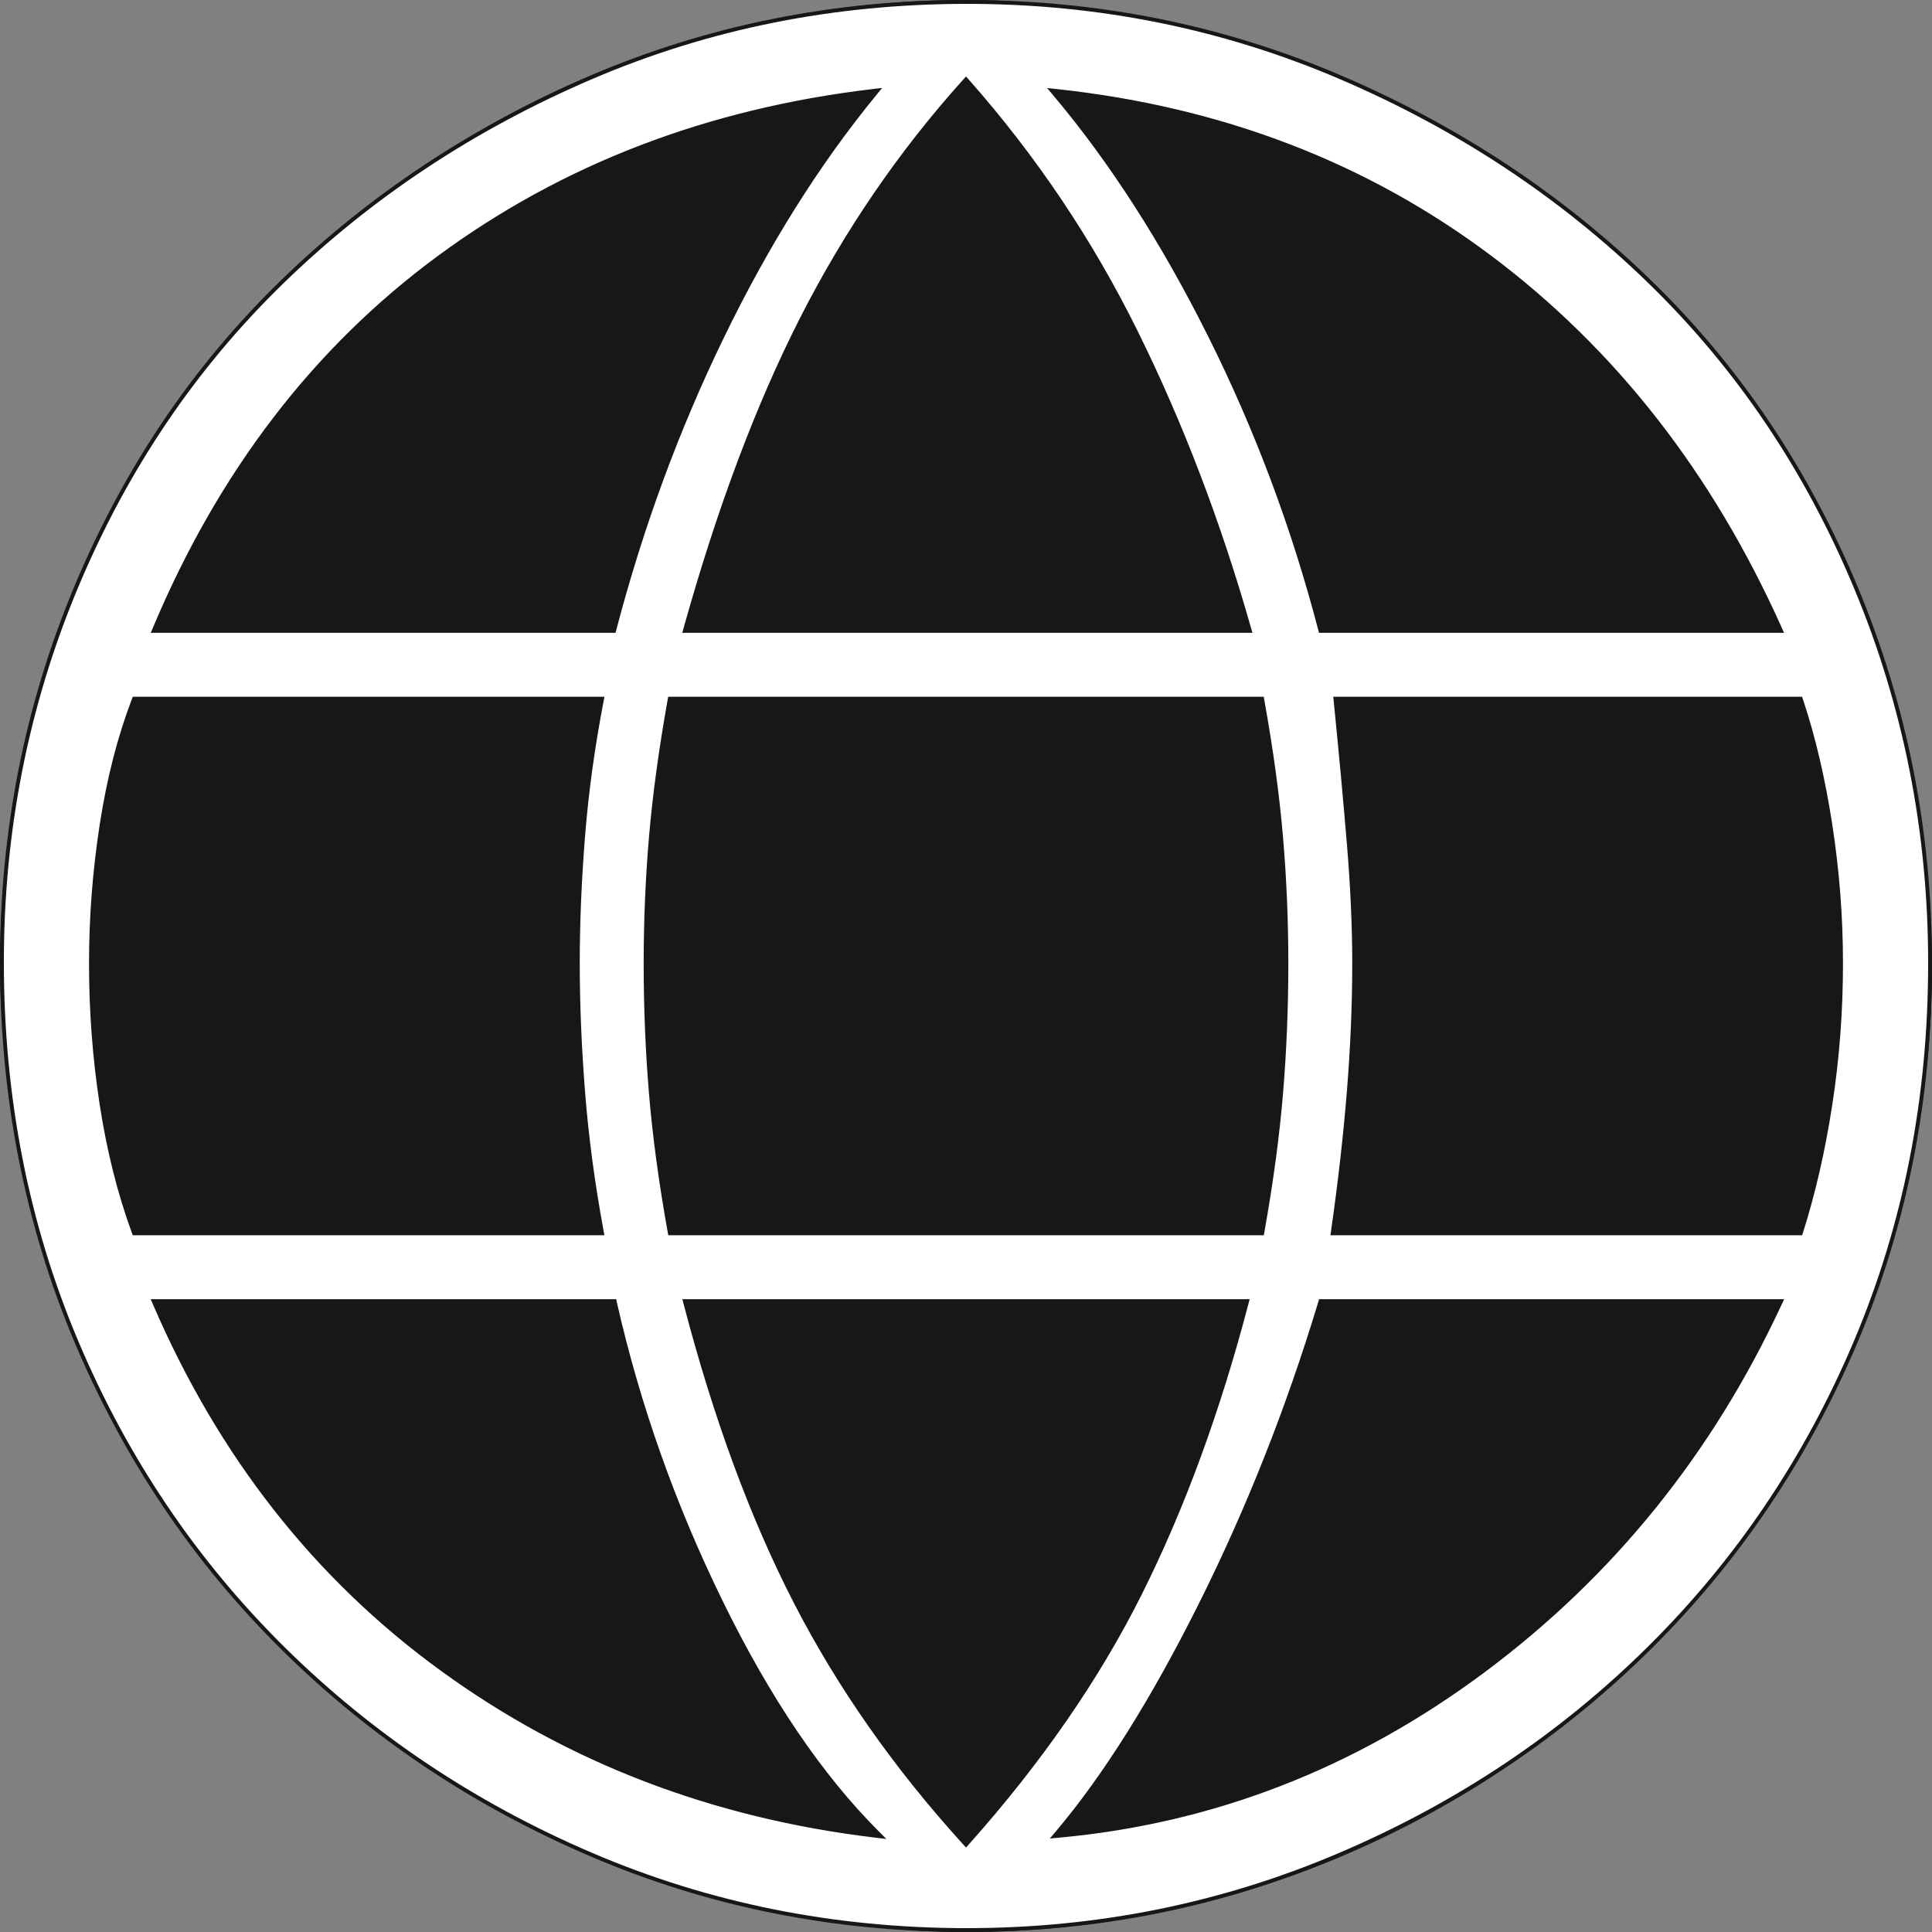<svg width="500" height="500" viewBox="0 0 500 500" fill="none" xmlns="http://www.w3.org/2000/svg">
<rect x="0" y="0" width="500" height="500" fill="#808080" stroke="none"/>
<g clip-path="url(#clip0_27_161)">
<rect width="500" height="500" rx="250" fill="#171717"/>
<path d="M249.63 476.985L250.004 477.396L250.373 476.981C269.171 455.891 284.079 434.334 295.09 412.312C306.097 390.298 315.266 365.31 322.599 337.352L322.763 336.725H322.115H177.885H177.237L177.401 337.352C185.192 367.141 194.725 392.969 206.005 414.831L206.449 414.602L206.005 414.831C217.29 436.695 231.833 457.413 249.63 476.985ZM226.589 475.084L228.023 475.256L227.002 474.234C212.4 459.632 198.951 439.804 186.665 414.732L186.23 414.945L186.665 414.732C174.374 389.665 165.2 363.793 159.141 337.115L159.053 336.725H158.654H40.522H39.762L40.063 337.423C57.037 376.79 81.817 408.32 114.404 431.998C146.986 455.677 184.385 470.038 226.589 475.084ZM273.656 474.265L272.87 475.197L274.084 475.086C314.014 471.414 350.617 457.185 383.884 432.406C417.148 407.63 442.727 375.971 460.618 337.436L460.948 336.725H460.165H342.129H341.758L341.651 337.081C333.353 364.527 323.029 390.599 310.679 415.298C298.327 440.002 285.985 459.654 273.656 474.265ZM34.585 318.853L34.705 319.181H35.055H155.22H155.821L155.711 318.59C153.425 306.244 151.825 294.242 150.911 282.585C149.996 270.92 149.538 259.83 149.538 249.313C149.538 238.796 149.996 227.821 150.91 216.386C151.825 204.958 153.425 193.301 155.711 181.413L155.825 180.819H155.22H35.055H34.711L34.588 181.14C30.892 190.794 28.128 201.589 26.291 213.523C24.456 225.452 23.538 237.383 23.538 249.313C23.538 261.701 24.456 273.86 26.291 285.79C28.127 297.724 30.891 308.745 34.585 318.853ZM173.292 318.77L173.366 319.181H173.784H326.236H326.655L326.728 318.769C329.02 305.936 330.625 294.016 331.542 283.009C332.459 272.005 332.918 260.773 332.918 249.313C332.918 238.31 332.459 227.422 331.542 216.647C330.625 205.869 329.013 194.063 326.708 181.23L326.634 180.819H326.216H173.764H173.345L173.272 181.231C170.98 194.063 169.375 205.869 168.458 216.647C167.541 227.422 167.082 238.31 167.082 249.313C167.082 260.773 167.541 272.005 168.458 283.009C169.375 294.016 170.987 305.936 173.292 318.77ZM344.972 318.611L344.891 319.181H345.467H465.659H466.025L466.136 318.833C469.35 308.732 471.874 297.717 473.708 285.79C475.544 273.86 476.462 261.701 476.462 249.313C476.462 237.383 475.544 225.452 473.708 213.523C471.873 201.595 469.349 190.807 466.134 181.161L466.02 180.819H465.659H346.154H345.601L345.656 181.368C347.03 195.103 348.174 207.501 349.09 218.565C350.004 229.625 350.462 239.874 350.462 249.313C350.462 259.83 350.004 270.806 349.09 282.24C348.175 293.676 346.802 305.799 344.972 318.611ZM341.645 162.901L341.743 163.275H342.129H460.165H460.937L460.621 162.57C442.732 122.665 417.727 90.658 385.602 66.564C353.474 42.468 316.071 28.129 273.405 23.541L272.167 23.408L272.969 24.36C287.591 41.724 300.964 62.523 313.083 86.762C325.201 110.998 334.722 136.377 341.645 162.901ZM177.403 162.64L177.226 163.275H177.885H322.802H323.464L323.283 162.638C315.492 135.267 305.751 109.744 294.061 86.07C282.366 62.386 267.803 40.682 250.375 20.96L250.003 20.54L249.628 20.957C233.115 39.305 219.125 59.717 207.659 82.19C196.193 104.663 186.109 131.481 177.403 162.64ZM40.061 162.581L39.769 163.275H40.522H158.53H158.916L159.014 162.901C165.956 136.375 175.258 111.109 186.92 87.1C198.581 63.092 211.724 42.178 226.348 24.356L227.135 23.396L225.903 23.542C183.241 28.588 145.841 42.926 113.715 66.561C81.584 90.201 57.034 122.213 40.061 162.581ZM250.206 499.5C215.793 499.5 183.397 492.988 153.013 479.966C122.62 466.941 96.002 449.118 73.154 426.499C50.308 403.881 32.487 377.391 19.692 347.024C6.898 316.664 0.5 283.987 0.5 248.99C0.5 214.929 6.898 182.593 19.692 151.979C32.488 121.361 50.307 94.975 73.15 72.818C95.999 50.655 122.607 33.06 152.979 20.034C183.339 7.012 215.786 0.5 250.323 0.5C284.383 0.5 316.603 7.012 346.987 20.034C377.382 33.06 404.001 50.655 426.85 72.818C449.693 94.975 467.512 121.392 480.308 152.074C493.102 182.753 499.5 215.165 499.5 249.313C499.5 284.232 493.102 316.835 480.309 347.127C467.513 377.425 449.692 403.881 426.846 426.499C403.998 449.118 377.328 466.94 346.83 479.966C316.344 492.988 284.137 499.5 250.206 499.5Z" fill="white" stroke="#171717"/>
</g>
<defs>
<clipPath id="clip0_27_161">
<rect width="500" height="500" fill="white"/>
</clipPath>
</defs>
</svg>
